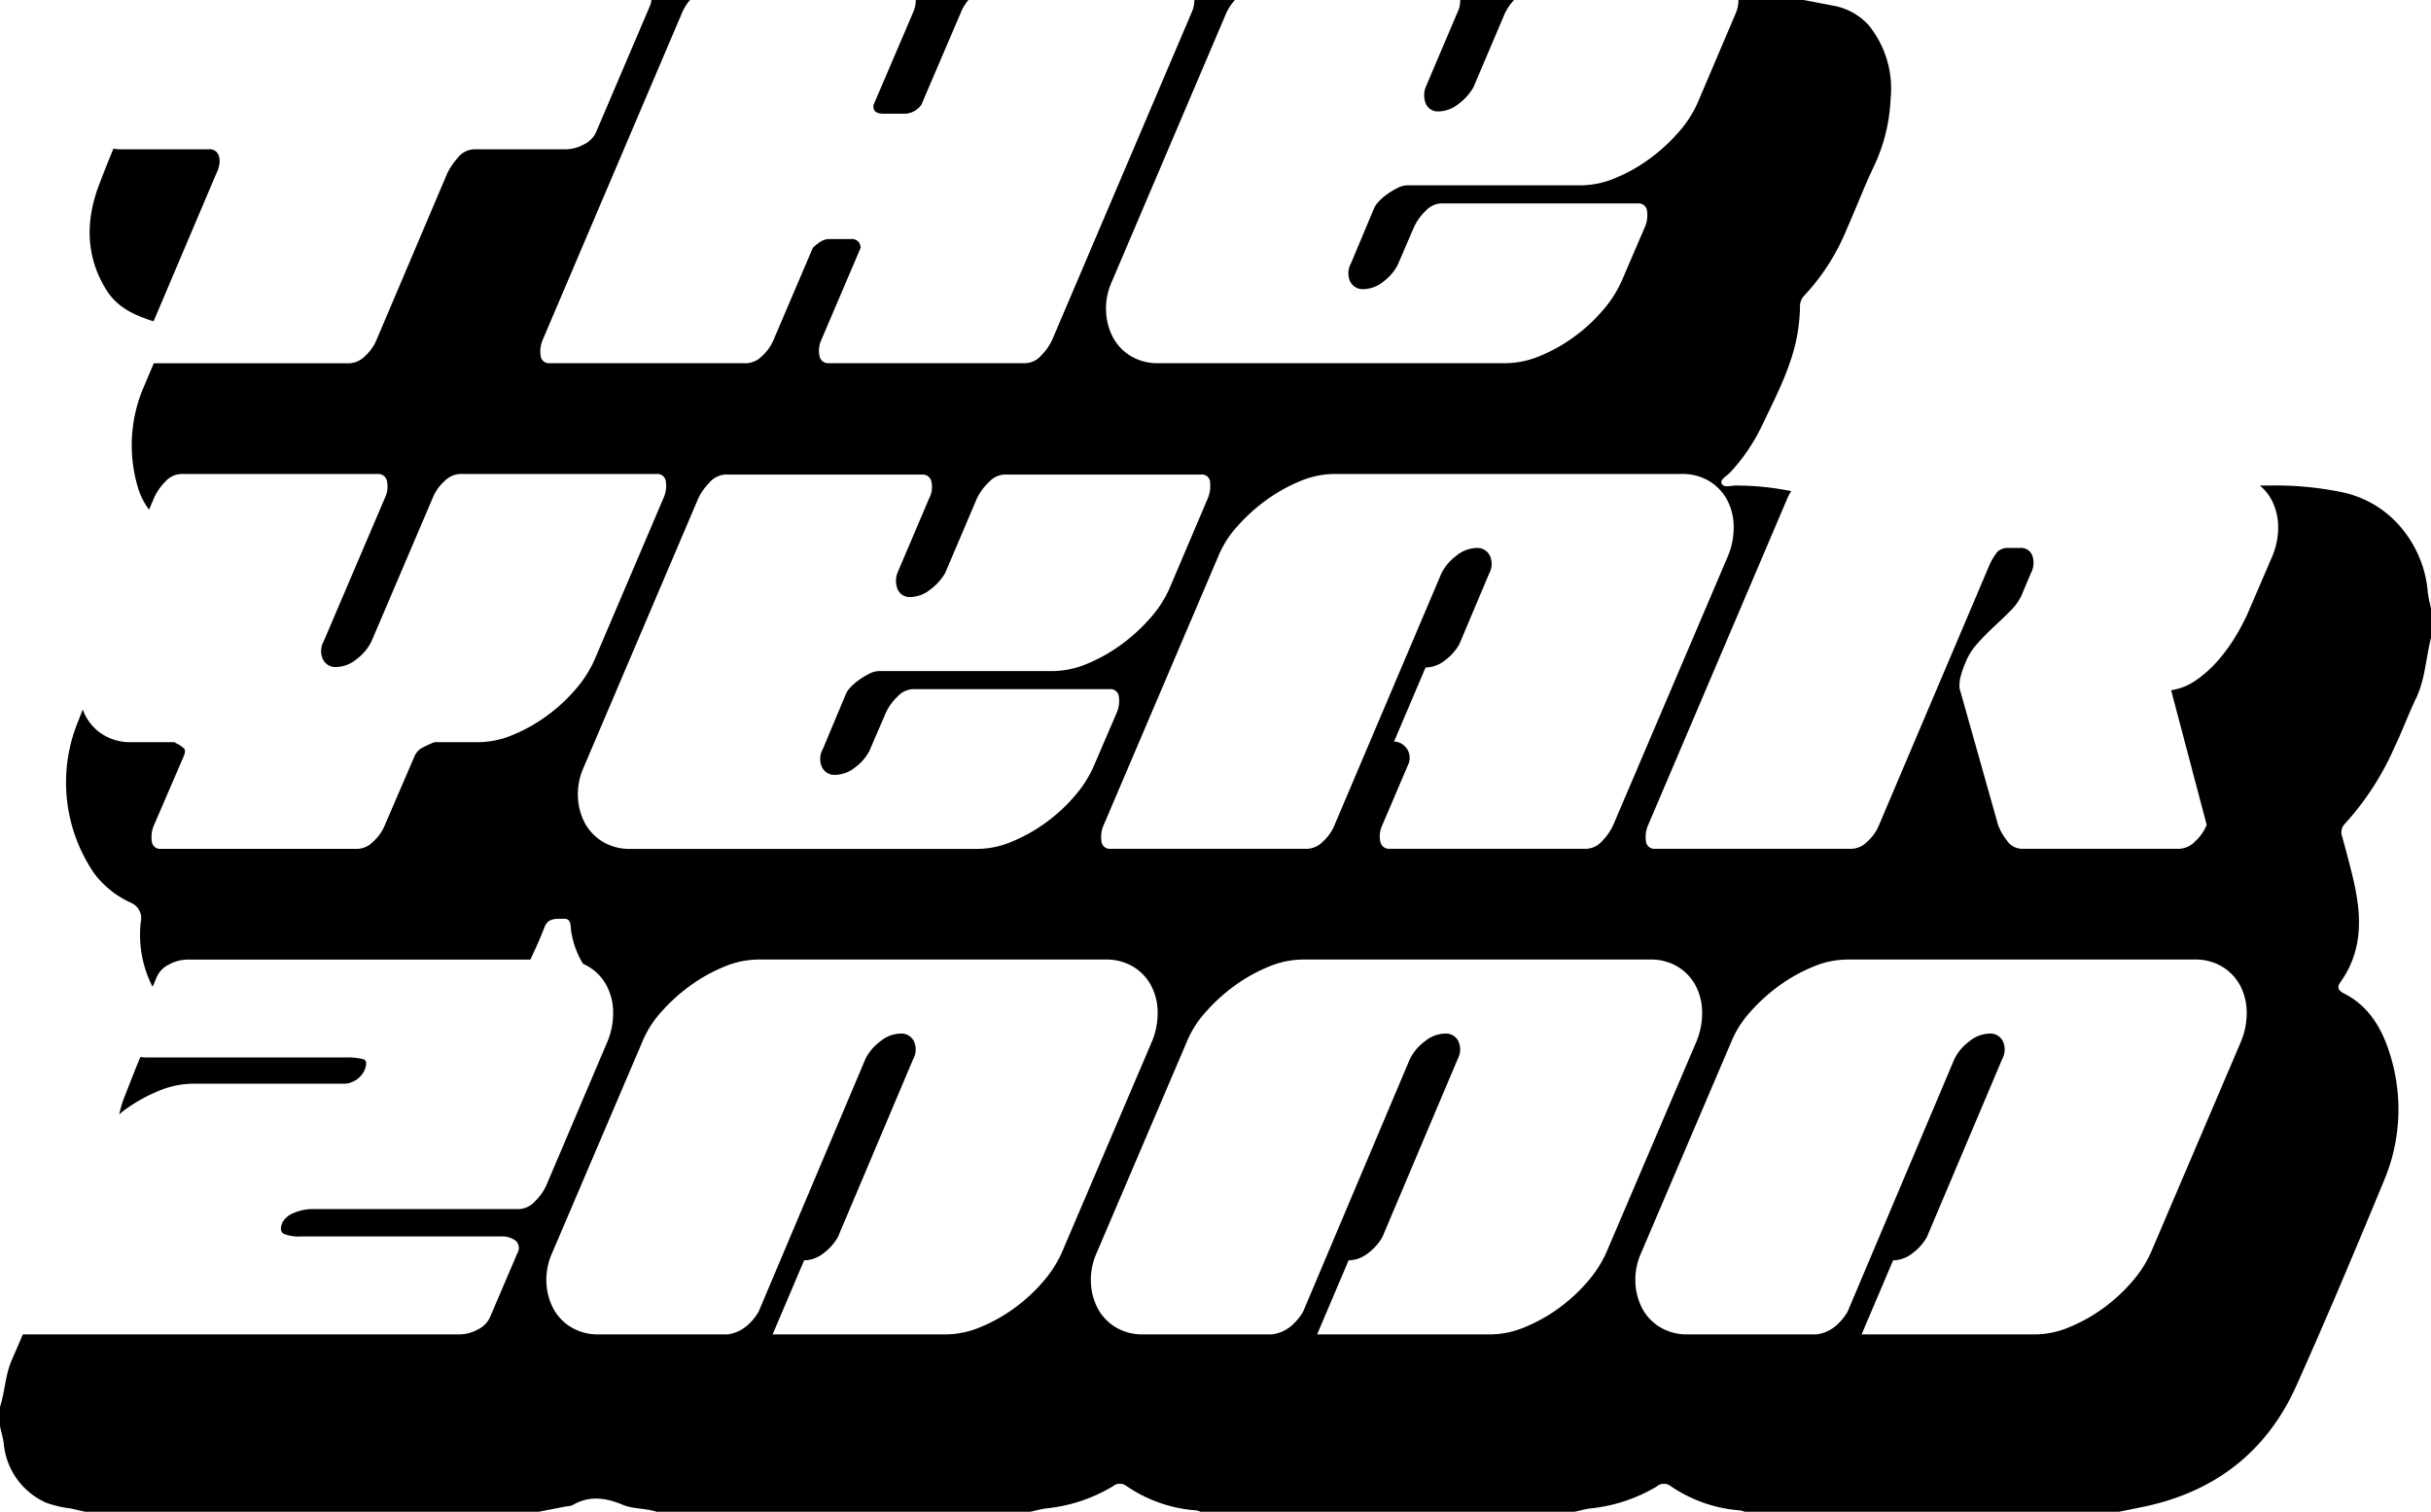 <svg xmlns="http://www.w3.org/2000/svg" viewBox="0 0 300.24 186.72"><path d="M256.981,256.81a1.449,1.449,0,0,0,.248.047l7.757-18.271a3.95,3.95,0,0,0,.325-.936,2.514,2.514,0,0,0,.035-.936,1.482,1.482,0,0,0-.36-.756,1.2,1.2,0,0,0-.936-.324H253.035a3.71,3.71,0,0,1-.771-.083c-.624,1.509-1.234,3.023-1.807,4.551-1.642,4.383-1.657,8.836.992,13C252.756,255.15,254.789,256.094,256.981,256.81Z" transform="translate(-238.251 -217.198)"/><path d="M538.093,290.324a14.1,14.1,0,0,0-3-7.6,12.989,12.989,0,0,0-7.927-4.8,40.55,40.55,0,0,0-8.58-.76h-1.238a5.925,5.925,0,0,1,1.472,1.812,7.192,7.192,0,0,1,.792,3.239,9.145,9.145,0,0,1-.684,3.6l-3.1,7.2a26.363,26.363,0,0,1-1.512,2.844,21.252,21.252,0,0,1-2.16,2.952,14.3,14.3,0,0,1-2.7,2.412,7.086,7.086,0,0,1-3.061,1.224l4.393,16.631a5.609,5.609,0,0,1-1.477,2.088,2.851,2.851,0,0,1-1.836.864H487.9a2.249,2.249,0,0,1-1.8-1.044,6.79,6.79,0,0,1-1.08-1.908l-4.752-16.847a4.43,4.43,0,0,1,.18-1.656,12.017,12.017,0,0,1,.539-1.512,7.7,7.7,0,0,1,1.477-2.376q.971-1.081,2.052-2.088t2.016-1.944a6.63,6.63,0,0,0,1.367-1.872l1.153-2.737a2.781,2.781,0,0,0,.216-2.195,1.507,1.507,0,0,0-1.584-.973h-1.3a1.885,1.885,0,0,0-1.44.469,7.153,7.153,0,0,0-1.008,1.691l-13.608,32.04a5.618,5.618,0,0,1-1.476,2.088,2.856,2.856,0,0,1-1.836.864H442.681a1.035,1.035,0,0,1-1.152-.972,3.612,3.612,0,0,1,.287-1.98l17.208-40.391a5.735,5.735,0,0,1,.45-.826,33.462,33.462,0,0,0-6.864-.692c-.6-.011-1.494.338-1.741-.286-.188-.473.661-.9,1.063-1.327a23.29,23.29,0,0,0,4.01-5.95c1.952-4.1,4.124-8.151,4.515-12.812a16.2,16.2,0,0,0,.1-1.673,1.954,1.954,0,0,1,.61-1.5,26.757,26.757,0,0,0,5.179-8.156c1.157-2.593,2.157-5.258,3.385-7.815a21.5,21.5,0,0,0,2.016-8.218,12.425,12.425,0,0,0-2.686-9.1,7.745,7.745,0,0,0-4.443-2.444q-1.822-.347-3.645-.7h-8.016a4.044,4.044,0,0,1-.338,1.66l-4.752,11.16a14.147,14.147,0,0,1-2.376,3.6,21.749,21.749,0,0,1-3.564,3.24,19.944,19.944,0,0,1-4.176,2.34,11.084,11.084,0,0,1-4.212.9H412.081a2.756,2.756,0,0,0-1.224.324,9.661,9.661,0,0,0-1.26.756,6.889,6.889,0,0,0-1.08.936,2.677,2.677,0,0,0-.612.936l-2.808,6.7a2.456,2.456,0,0,0-.108,2.195,1.711,1.711,0,0,0,1.692.973,3.986,3.986,0,0,0,2.34-.865,6.079,6.079,0,0,0,1.836-2.088l2.016-4.68a6.655,6.655,0,0,1,1.512-2.088,2.725,2.725,0,0,1,1.8-.863h24.336a1.037,1.037,0,0,1,1.152.971,3.61,3.61,0,0,1-.288,1.98l-2.88,6.7a14.617,14.617,0,0,1-2.34,3.6,20.608,20.608,0,0,1-3.528,3.24,19.919,19.919,0,0,1-4.176,2.34,11.084,11.084,0,0,1-4.212.9H381.337a6.379,6.379,0,0,1-3.456-.9,6.024,6.024,0,0,1-2.2-2.34,7.5,7.5,0,0,1-.828-3.24,8.043,8.043,0,0,1,.72-3.6l14.112-33.12a6.441,6.441,0,0,1,1.085-1.66h-5.01a3.741,3.741,0,0,1-.322,1.516l-17.208,40.392a6.7,6.7,0,0,1-1.368,1.98,2.717,2.717,0,0,1-1.944.972H340.586a1.074,1.074,0,0,1-1.116-.864,3.175,3.175,0,0,1,.252-2.088l4.824-11.3a1.254,1.254,0,0,0-.252-.719,1.115,1.115,0,0,0-.972-.361h-2.808a2.306,2.306,0,0,0-1.044.4,5.865,5.865,0,0,0-.828.684l-4.824,11.3a5.618,5.618,0,0,1-1.476,2.088,2.856,2.856,0,0,1-1.836.864H306.17a1.035,1.035,0,0,1-1.152-.972,3.6,3.6,0,0,1,.288-1.98l17.208-40.392a6.188,6.188,0,0,1,.953-1.516h-4.774a1.648,1.648,0,0,1-.139.652l-6.7,15.7a3.116,3.116,0,0,1-1.476,1.476,4.8,4.8,0,0,1-2.34.612h-11.16a2.693,2.693,0,0,0-2.124,1.08,8.728,8.728,0,0,0-1.259,1.872l-8.712,20.52a5.63,5.63,0,0,1-1.476,2.088,2.858,2.858,0,0,1-1.836.864H257.247q-.6,1.414-1.2,2.83a18.217,18.217,0,0,0-.788,12.428,8.63,8.63,0,0,0,1.4,2.822l.617-1.447a6.708,6.708,0,0,1,1.368-1.981,2.716,2.716,0,0,1,1.944-.971h24.337a1.074,1.074,0,0,1,1.115.864,3.182,3.182,0,0,1-.252,2.088l-7.56,17.712a2.461,2.461,0,0,0-.108,2.2,1.71,1.71,0,0,0,1.692.972,4.08,4.08,0,0,0,2.484-.972,6.057,6.057,0,0,0,1.837-2.2l7.559-17.712a5.607,5.607,0,0,1,1.476-2.088,2.858,2.858,0,0,1,1.836-.864h24.336a1.038,1.038,0,0,1,1.153.971,3.615,3.615,0,0,1-.289,1.981l-8.567,20.088a14.6,14.6,0,0,1-2.341,3.6,20.616,20.616,0,0,1-3.528,3.241,19.863,19.863,0,0,1-4.175,2.339,11.089,11.089,0,0,1-4.213.9h-5.471a13.393,13.393,0,0,0-1.692.792,2.367,2.367,0,0,0-.828,1.08l-3.6,8.352a5.607,5.607,0,0,1-1.476,2.088,2.853,2.853,0,0,1-1.836.864H258.146a1.035,1.035,0,0,1-1.151-.972,3.6,3.6,0,0,1,.287-1.98l3.6-8.352c.24-.528.276-.887.108-1.08a3.375,3.375,0,0,0-.971-.648l-.217-.144h-5.327a6.376,6.376,0,0,1-3.456-.9,6.024,6.024,0,0,1-2.2-2.339,7.021,7.021,0,0,1-.351-.793l-.52,1.338a19.873,19.873,0,0,0,1.951,18.922,11.712,11.712,0,0,0,4.546,3.615,2.077,2.077,0,0,1,1.19,2.387,14.063,14.063,0,0,0,1.461,7.986l.544-1.272a3.116,3.116,0,0,1,1.476-1.476,4.8,4.8,0,0,1,2.339-.612h42.3c.616-1.312,1.222-2.632,1.735-3.985.473-1.245,1.533-1.022,2.417-1.057.913-.036.789.87.875,1.447a10.854,10.854,0,0,0,1.431,4.039c.016.025.024.046.038.071a5.619,5.619,0,0,1,.739.384,6.051,6.051,0,0,1,2.195,2.341,7.179,7.179,0,0,1,.792,3.239,9.124,9.124,0,0,1-.684,3.6l-7.56,17.784a6.41,6.41,0,0,1-1.4,1.98,2.826,2.826,0,0,1-1.98.971H276.866a5.75,5.75,0,0,0-2.3.469,2.721,2.721,0,0,0-1.439,1.188q-.433,1.08.179,1.4a4.926,4.926,0,0,0,2.124.324H300.05a2.828,2.828,0,0,1,1.908.54,1.24,1.24,0,0,1,.181,1.548l-3.385,7.92a3.119,3.119,0,0,1-1.476,1.475,4.79,4.79,0,0,1-2.34.613H241.072c-.451,1.052-.9,2.105-1.361,3.153-.82,1.87-.836,3.9-1.46,5.8v2.4c.156.7.366,1.39.46,2.1a8.859,8.859,0,0,0,5.227,7.329,13.518,13.518,0,0,0,3.012.712c.621.138,1.24.281,1.861.422h55.92q1.752-.339,3.506-.678a2.279,2.279,0,0,0,.7-.135c2.08-1.228,4.1-.947,6.247-.05,1.3.542,2.822.4,4.188.863h46.08c.66-.143,1.314-.334,1.981-.419a19.88,19.88,0,0,0,8.222-2.71,1.356,1.356,0,0,1,1.665-.1,17.432,17.432,0,0,0,8.686,3.051,2.912,2.912,0,0,1,.566.182h46.08c.66-.143,1.314-.334,1.981-.419a19.88,19.88,0,0,0,8.222-2.71,1.356,1.356,0,0,1,1.665-.1,17.432,17.432,0,0,0,8.686,3.051,2.912,2.912,0,0,1,.566.182h46.08l2.932-.591c8.877-1.8,15.374-6.735,19.082-15,3.76-8.386,7.322-16.864,10.835-25.359a22.648,22.648,0,0,0,.6-15.953c-.948-2.933-2.568-5.615-5.525-7.117-.618-.314-.992-.682-.485-1.39,2.954-4.124,2.613-8.625,1.486-13.208-.391-1.591-.815-3.173-1.245-4.754a1.515,1.515,0,0,1,.342-1.64,34.761,34.761,0,0,0,6.151-9.523c.931-1.946,1.672-3.982,2.607-5.926,1.151-2.393,1.23-5.028,1.864-7.536v-3.6A15.736,15.736,0,0,1,538.093,290.324Zm-147.036-8.106a21.8,21.8,0,0,1,3.564-3.239,20.034,20.034,0,0,1,4.176-2.341,11.112,11.112,0,0,1,4.212-.9h42.912a6.4,6.4,0,0,1,3.456.9,6.054,6.054,0,0,1,2.2,2.341,7.179,7.179,0,0,1,.792,3.239,9.162,9.162,0,0,1-.683,3.6L437.5,319.082a6.7,6.7,0,0,1-1.368,1.98,2.717,2.717,0,0,1-1.944.972H409.849a1.074,1.074,0,0,1-1.116-.864,3.175,3.175,0,0,1,.252-2.088l3.168-7.416a2,2,0,0,0-.72-2.556,1.891,1.891,0,0,0-1.008-.324l3.888-9.143a3.917,3.917,0,0,0,2.376-.864,6.492,6.492,0,0,0,1.8-2.017l3.672-8.712a2.463,2.463,0,0,0,.108-2.195,1.712,1.712,0,0,0-1.692-.973,4.077,4.077,0,0,0-2.484.973,6.031,6.031,0,0,0-1.836,2.195l-13.176,31.032a5.607,5.607,0,0,1-1.476,2.088,2.856,2.856,0,0,1-1.836.864H375.433a1.035,1.035,0,0,1-1.152-.972,3.6,3.6,0,0,1,.288-1.98l14.184-33.263A12.594,12.594,0,0,1,391.057,282.218Zm-78.408,38.916a6.028,6.028,0,0,1-2.195-2.34,7.519,7.519,0,0,1-.829-3.24,8.044,8.044,0,0,1,.721-3.6l14.112-33.12a6.857,6.857,0,0,1,1.4-2.015,2.79,2.79,0,0,1,1.98-1.008h24.337a1.082,1.082,0,0,1,1.115.9,3.068,3.068,0,0,1-.323,2.124l-3.888,9.145a2.8,2.8,0,0,0,.071,2.088,1.609,1.609,0,0,0,1.584.864,3.984,3.984,0,0,0,2.341-.864,6.869,6.869,0,0,0,1.907-2.088l3.889-9.145a6.829,6.829,0,0,1,1.547-2.124,2.811,2.811,0,0,1,1.836-.9h24.336a1,1,0,0,1,1.116,1.008,3.978,3.978,0,0,1-.323,2.015L382.633,290a14.126,14.126,0,0,1-2.376,3.6,21.749,21.749,0,0,1-3.564,3.24,19.867,19.867,0,0,1-4.175,2.34,11.067,11.067,0,0,1-4.212.9H346.85a2.75,2.75,0,0,0-1.225.324,9.65,9.65,0,0,0-1.259.756,6.839,6.839,0,0,0-1.08.935,2.7,2.7,0,0,0-.613.937l-2.807,6.7a2.46,2.46,0,0,0-.109,2.195,1.712,1.712,0,0,0,1.693.973,3.979,3.979,0,0,0,2.34-.865,6.076,6.076,0,0,0,1.835-2.088l2.017-4.68a6.676,6.676,0,0,1,1.511-2.088,2.727,2.727,0,0,1,1.8-.863H375.29a1.035,1.035,0,0,1,1.151.972,3.608,3.608,0,0,1-.288,1.979l-2.88,6.7a14.612,14.612,0,0,1-2.339,3.6,20.615,20.615,0,0,1-3.529,3.24,19.894,19.894,0,0,1-4.176,2.34,11.075,11.075,0,0,1-4.211.9H316.105A6.381,6.381,0,0,1,312.649,321.134Zm54.4,54.395a20.651,20.651,0,0,1-3.528,3.241,19.914,19.914,0,0,1-4.176,2.339,11.067,11.067,0,0,1-4.212.9H333.674l3.888-9.144a3.922,3.922,0,0,0,2.376-.864,6.5,6.5,0,0,0,1.8-2.017l9.288-21.96a2.466,2.466,0,0,0,.108-2.195,1.714,1.714,0,0,0-1.692-.973,4.077,4.077,0,0,0-2.484.973,6.029,6.029,0,0,0-1.836,2.195L331.946,379.2a6.721,6.721,0,0,1-1.512,1.8,4.6,4.6,0,0,1-2.3,1.008H312.218a6.371,6.371,0,0,1-3.456-.9,6.021,6.021,0,0,1-2.2-2.339,7.509,7.509,0,0,1-.828-3.241,8.028,8.028,0,0,1,.72-3.6l11.16-26.136a12.607,12.607,0,0,1,2.3-3.6,21.8,21.8,0,0,1,3.564-3.239,20.008,20.008,0,0,1,4.176-2.341,11.1,11.1,0,0,1,4.212-.9h42.912a6.4,6.4,0,0,1,3.456.9,6.054,6.054,0,0,1,2.2,2.341,7.192,7.192,0,0,1,.792,3.239,9.16,9.16,0,0,1-.684,3.6l-11.16,26.136A14.594,14.594,0,0,1,367.046,375.529Zm67.247,0a20.651,20.651,0,0,1-3.528,3.241,19.914,19.914,0,0,1-4.176,2.339,11.067,11.067,0,0,1-4.212.9H400.921l3.888-9.144a3.917,3.917,0,0,0,2.376-.864,6.5,6.5,0,0,0,1.8-2.017l9.288-21.96a2.466,2.466,0,0,0,.108-2.195,1.714,1.714,0,0,0-1.692-.973,4.077,4.077,0,0,0-2.484.973,6.029,6.029,0,0,0-1.836,2.195L399.193,379.2a6.721,6.721,0,0,1-1.512,1.8,4.6,4.6,0,0,1-2.3,1.008H379.465a6.371,6.371,0,0,1-3.456-.9,6.021,6.021,0,0,1-2.2-2.339,7.509,7.509,0,0,1-.828-3.241,8.041,8.041,0,0,1,.72-3.6l11.16-26.136a12.607,12.607,0,0,1,2.3-3.6,21.8,21.8,0,0,1,3.564-3.239,20.008,20.008,0,0,1,4.176-2.341,11.108,11.108,0,0,1,4.212-.9h42.912a6.4,6.4,0,0,1,3.456.9,6.064,6.064,0,0,1,2.2,2.341,7.218,7.218,0,0,1,.792,3.239,9.161,9.161,0,0,1-.685,3.6l-11.16,26.136A14.594,14.594,0,0,1,434.293,375.529Zm80.748-29.735-11.16,26.136a14.623,14.623,0,0,1-2.34,3.6,20.651,20.651,0,0,1-3.528,3.241,19.914,19.914,0,0,1-4.176,2.339,11.067,11.067,0,0,1-4.212.9H468.169l3.888-9.144a3.922,3.922,0,0,0,2.376-.864,6.489,6.489,0,0,0,1.8-2.017l9.289-21.96a2.469,2.469,0,0,0,.108-2.195,1.714,1.714,0,0,0-1.692-.973,4.077,4.077,0,0,0-2.484.973,6.042,6.042,0,0,0-1.837,2.195L466.44,379.2a6.7,6.7,0,0,1-1.511,1.8,4.6,4.6,0,0,1-2.3,1.008H446.713a6.368,6.368,0,0,1-3.456-.9,6.014,6.014,0,0,1-2.2-2.339,7.524,7.524,0,0,1-.829-3.241,8.042,8.042,0,0,1,.721-3.6l11.159-26.136a12.634,12.634,0,0,1,2.3-3.6,21.831,21.831,0,0,1,3.563-3.239,20.059,20.059,0,0,1,4.176-2.341,11.113,11.113,0,0,1,4.213-.9H509.28a6.4,6.4,0,0,1,3.456.9,6.057,6.057,0,0,1,2.2,2.341,7.192,7.192,0,0,1,.792,3.239A9.16,9.16,0,0,1,515.041,345.794Z" transform="translate(-238.251 -217.198)"/><path d="M347.354,231.242h2.808a2.7,2.7,0,0,0,1.872-1.08l4.9-11.448a5.647,5.647,0,0,1,.926-1.516h-6.5a3.824,3.824,0,0,1-.327,1.516l-4.9,11.448Q345.985,231.242,347.354,231.242Z" transform="translate(-238.251 -217.198)"/><path d="M252.98,354.832c.226-.178.433-.372.666-.542a19.984,19.984,0,0,1,4.176-2.34,11.115,11.115,0,0,1,4.213-.9H280.9a2.96,2.96,0,0,0,2.3-1.512q.575-1.3-.073-1.513a7.62,7.62,0,0,0-2.16-.215H256.346a4.239,4.239,0,0,1-.753-.07c-.7,1.649-1.325,3.329-1.99,4.986A13.211,13.211,0,0,0,252.98,354.832Z" transform="translate(-238.251 -217.198)"/><path d="M415.969,230.955a3.979,3.979,0,0,0,2.34-.865A6.873,6.873,0,0,0,420.217,228l3.888-9.144a6.836,6.836,0,0,1,1.135-1.66H418.6a3.548,3.548,0,0,1-.4,1.66L414.313,228a2.794,2.794,0,0,0,.072,2.088A1.608,1.608,0,0,0,415.969,230.955Z" transform="translate(-238.251 -217.198)"/></svg>